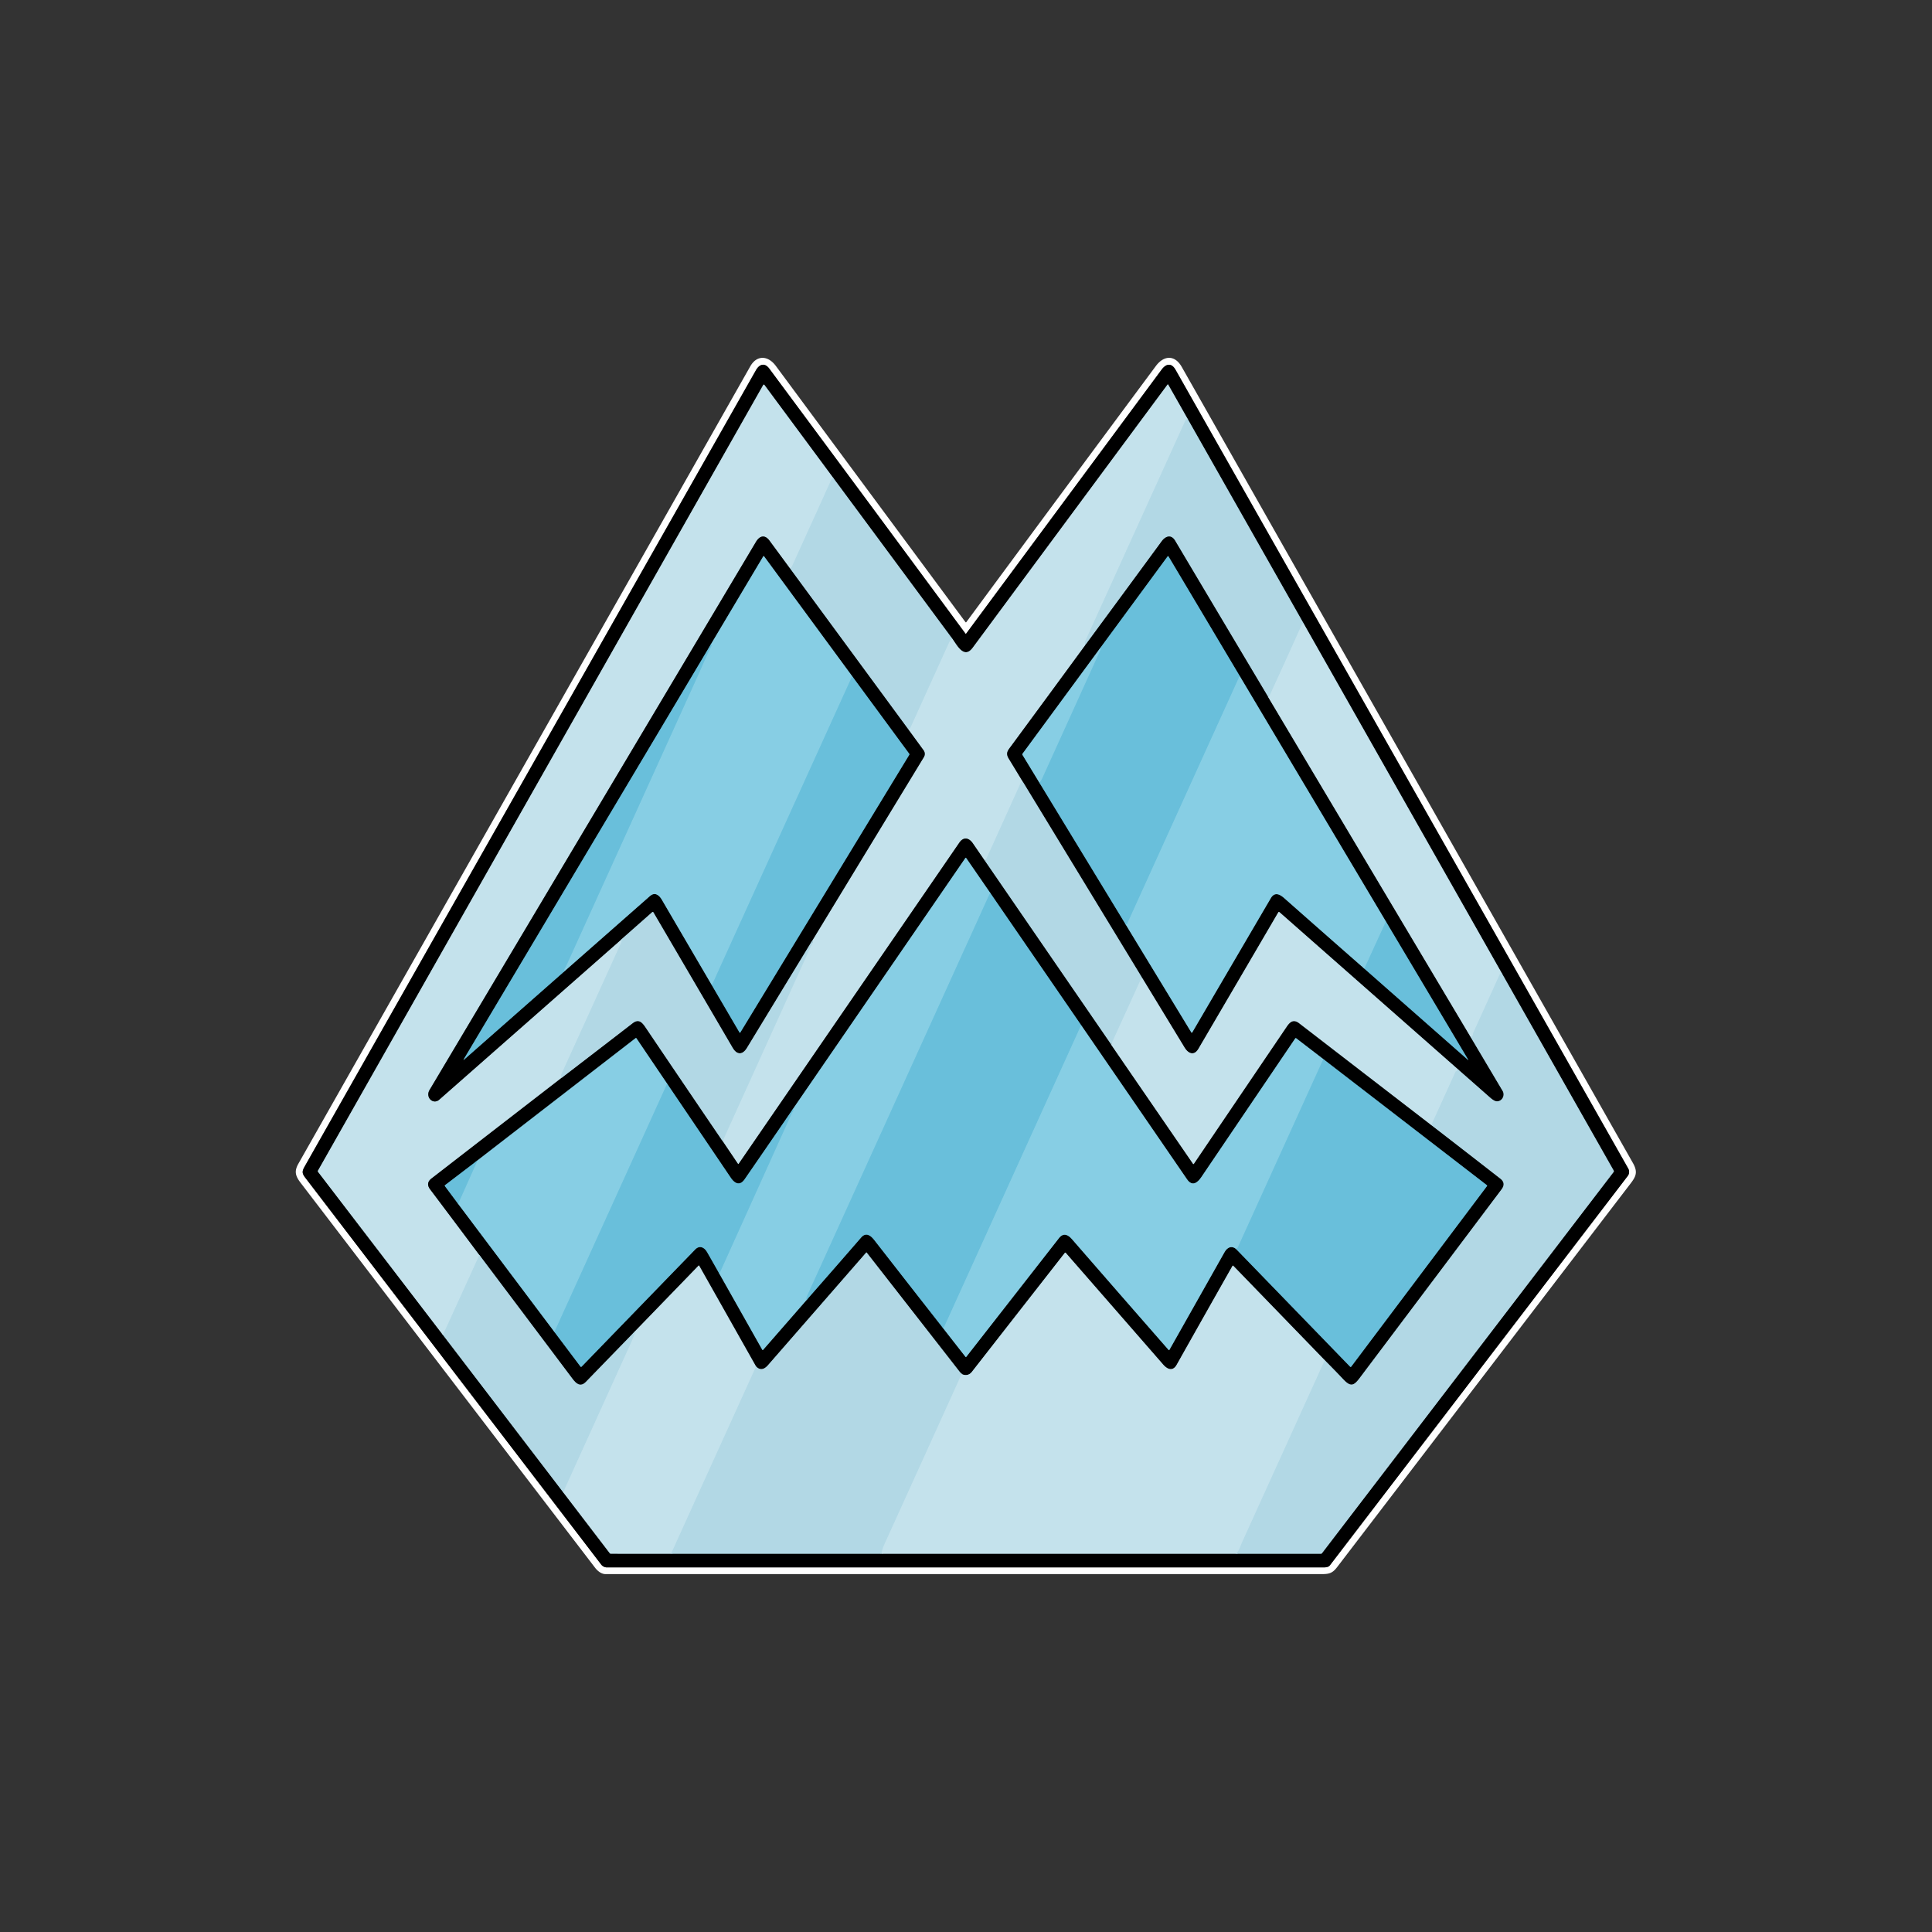 <svg xmlns="http://www.w3.org/2000/svg" version="1.1" viewBox="0 0 1448 1448"><rect x="0" y="0" width="1448" height="1448" fill="#333333" stroke="none"/><g fill="none" stroke-linecap="butt" stroke-width="2"><path stroke="gray" d="M 723.59 474.87 Q 650.23 375.52 576.59 276.30 C 573.14 271.65 569.17 272.86 566.52 277.54 Q 397.44 575.83 228.40 874.15 C 226.35 877.77 226.23 879.31 228.70 882.55 Q 339.90 1027.96 450.57 1172.59 A 5.53 5.52 71.2 0 0 454.95 1174.75 Q 723.53 1174.75 992.25 1174.73 Q 995.56 1174.73 996.72 1173.21 Q 1108.62 1026.98 1219.95 881.39 A 5.07 5.07 0.0 0 0 1220.34 875.81 Q 1050.91 576.82 881.05 277.14 C 878.04 271.84 874.02 272.42 870.59 277.05 Q 797.31 376.02 724.13 474.87 A 0.33 0.33 0.0 0 1 723.59 474.87" vector-effect="non-scaling-stroke"/><path stroke="#596c73" d="M 713.72 478.70 L 624.33 357.97" vector-effect="non-scaling-stroke"/><path stroke="#627176" d="M 624.33 357.97 L 572.89 288.48 A 0.51 0.50 -48.2 0 0 572.04 288.53 L 238.34 877.34 A 0.89 0.88 41.2 0 0 238.41 878.32 L 332.00 1000.54" vector-effect="non-scaling-stroke"/><path stroke="#596c73" d="M 332.00 1000.54 L 421.95 1118.24" vector-effect="non-scaling-stroke"/><path stroke="#627176" d="M 421.95 1118.24 L 456.98 1164.06 A 1.03 1.03 0.0 0 0 457.81 1164.48 L 502.87 1164.50" vector-effect="non-scaling-stroke"/><path stroke="#596c73" d="M 502.87 1164.50 L 660.70 1164.50" vector-effect="non-scaling-stroke"/><path stroke="#627176" d="M 660.70 1164.50 L 926.10 1164.50" vector-effect="non-scaling-stroke"/><path stroke="#596c73" d="M 926.10 1164.50 L 989.98 1164.50 Q 990.51 1164.50 990.82 1164.08 L 1209.36 878.39 A 0.96 0.95 49.7 0 0 1209.44 877.35 L 1125.33 728.98" vector-effect="non-scaling-stroke"/><path stroke="#627176" d="M 1125.33 728.98 L 977.00 467.22" vector-effect="non-scaling-stroke"/><path stroke="#596c73" d="M 977.00 467.22 L 889.84 313.47" vector-effect="non-scaling-stroke"/><path stroke="#627176" d="M 889.84 313.47 L 875.60 288.39 Q 875.31 287.88 874.97 288.35 Q 801.99 386.87 729.07 485.43 C 722.42 494.41 717.08 483.20 713.72 478.70" vector-effect="non-scaling-stroke"/><path stroke="#bbdde9" d="M 889.84 313.47 Q 889.70 314.22 889.02 314.58 A 1.31 1.25 90.0 0 0 888.43 315.20 L 813.20 480.95 Q 813.02 481.35 813.09 481.78 L 813.39 483.58" vector-effect="non-scaling-stroke"/><path stroke="#627176" d="M 813.39 483.58 Q 785.68 521.40 757.85 559.14 C 755.37 562.50 753.49 564.37 756.10 568.65 Q 761.38 577.30 766.62 585.97" vector-effect="non-scaling-stroke"/><path stroke="#bbdde9" d="M 766.62 585.97 L 765.50 586.51 Q 765.05 586.73 764.85 587.18 L 738.41 645.60" vector-effect="non-scaling-stroke"/><path stroke="#627176" d="M 738.41 645.60 Q 733.73 638.78 729.10 632.04 C 726.25 627.89 722.17 626.97 719.03 631.54 Q 636.66 751.42 553.69 872.20 Q 553.34 872.70 553.01 872.20 L 541.56 855.23" vector-effect="non-scaling-stroke"/><path stroke="#bbdde9" d="M 541.56 855.23 L 609.18 706.01 Q 609.40 705.51 608.86 705.47 L 608.47 705.44" vector-effect="non-scaling-stroke"/><path stroke="#627176" d="M 608.47 705.44 L 692.41 567.44 A 4.59 4.59 0.0 0 0 692.20 562.34 L 680.85 546.82" vector-effect="non-scaling-stroke"/><path stroke="#bbdde9" d="M 680.85 546.82 Q 681.97 546.13 682.33 545.32 Q 696.58 513.82 710.89 482.35 Q 712.28 479.30 713.72 478.70" vector-effect="non-scaling-stroke"/><path stroke="#bbdde9" d="M 977.00 467.22 C 976.48 467.51 975.81 467.92 975.56 468.49 Q 963.78 494.80 951.73 521.00 Q 951.51 521.47 951.04 521.66 Q 950.50 521.87 950.39 522.29" vector-effect="non-scaling-stroke"/><path stroke="#596c73" d="M 950.39 522.29 Q 915.52 463.81 880.73 405.28 C 877.79 400.32 873.53 401.79 870.63 405.76 Q 842.07 444.71 813.39 483.58" vector-effect="non-scaling-stroke"/><path stroke="#bbdde9" d="M 856.04 732.93 L 855.63 733.04 A 0.36 0.33 -83.4 0 0 855.41 733.23 L 832.77 782.90" vector-effect="non-scaling-stroke"/><path stroke="#596c73" d="M 832.77 782.90 L 738.41 645.60" vector-effect="non-scaling-stroke"/><path stroke="#596c73" d="M 680.85 546.82 L 592.24 426.31" vector-effect="non-scaling-stroke"/><path stroke="#627176" d="M 832.77 782.90 L 894.17 872.27 A 0.35 0.35 0.0 0 0 894.75 872.27 Q 929.53 820.86 964.45 769.34 C 967.06 765.49 969.68 763.79 973.79 766.96 Q 1022.95 804.87 1072.76 843.24" vector-effect="non-scaling-stroke"/><path stroke="#596c73" d="M 1072.76 843.24 Q 1098.33 862.97 1124.45 883.33 Q 1128.89 886.78 1125.41 891.41 Q 1072.23 962.17 1019.01 1032.89 C 1014.68 1038.65 1012.29 1039.61 1006.90 1033.92 Q 999.95 1026.58 992.82 1019.43" vector-effect="non-scaling-stroke"/><path stroke="#627176" d="M 992.82 1019.43 L 924.38 948.76 Q 923.99 948.35 923.70 948.85 Q 902.74 985.82 881.92 1022.86 C 879.05 1027.97 875.02 1026.45 871.74 1022.69 Q 835.19 980.78 798.73 938.97 A 0.42 0.41 -46.6 0 0 798.09 938.99 Q 763.17 983.67 728.42 1028.17 Q 725.78 1031.55 721.48 1030.15" vector-effect="non-scaling-stroke"/><path stroke="#596c73" d="M 721.48 1030.15 Q 720.09 1029.21 718.97 1027.77 Q 684.27 983.24 649.56 938.79 A 0.24 0.23 45.8 0 0 649.20 938.78 Q 612.40 981.01 575.65 1023.13 C 572.86 1026.32 569.81 1027.42 566.60 1024.11" vector-effect="non-scaling-stroke"/><path stroke="#627176" d="M 566.60 1024.11 L 524.01 948.63 A 0.29 0.28 -37.5 0 0 523.56 948.58 L 476.11 997.59" vector-effect="non-scaling-stroke"/><path stroke="#596c73" d="M 476.11 997.59 Q 457.40 1016.77 439.16 1035.66 C 435.14 1039.82 431.96 1037.23 429.14 1033.47 Q 394.35 987.07 359.32 940.63" vector-effect="non-scaling-stroke"/><path stroke="#596c73" d="M 420.87 807.87 Q 447.54 787.41 474.12 766.90 C 478.51 763.52 481.06 765.91 483.69 769.80 Q 512.38 812.33 541.56 855.23" vector-effect="non-scaling-stroke"/><path stroke="#627176" d="M 950.39 522.29 L 1102.25 777.27" vector-effect="non-scaling-stroke"/><path stroke="#596c73" d="M 1102.25 777.27 Q 1114.20 797.43 1126.18 817.57 C 1128.49 821.46 1125.06 826.37 1120.91 825.27 Q 1119.30 824.84 1116.62 822.48 Q 1104.58 811.86 1092.51 801.27" vector-effect="non-scaling-stroke"/><path stroke="#627176" d="M 1092.51 801.27 L 958.87 683.62 A 0.50 0.50 0.0 0 0 958.10 683.74 Q 928.15 734.98 898.27 785.97 C 894.99 791.56 890.63 789.79 887.74 785.02 Q 871.91 758.97 856.04 732.93" vector-effect="non-scaling-stroke"/><path stroke="#596c73" d="M 856.04 732.93 L 766.62 585.97" vector-effect="non-scaling-stroke"/><path stroke="#596c73" d="M 608.47 705.44 Q 584.12 745.44 559.78 785.46 C 556.60 790.68 552.34 790.83 549.13 785.36 Q 519.43 734.57 489.68 683.75 A 0.53 0.53 0.0 0 0 488.87 683.62 L 465.52 704.22" vector-effect="non-scaling-stroke"/><path stroke="#bbdde9" d="M 1125.33 728.98 Q 1125.28 729.55 1125.04 729.79 Q 1124.81 730.02 1124.48 730.02 Q 1124.18 730.02 1124.06 730.30 L 1104.21 774.05 A 1.95 1.93 -33.4 0 0 1104.03 774.91 Q 1104.07 776.63 1102.25 777.27" vector-effect="non-scaling-stroke"/><path stroke="#bbdde9" d="M 1092.51 801.27 Q 1092.29 802.55 1091.45 802.84 Q 1091.05 802.98 1090.87 803.37 L 1072.76 843.24" vector-effect="non-scaling-stroke"/><path stroke="#bbdde9" d="M 624.33 357.97 Q 624.18 358.62 623.70 358.88 Q 623.27 359.11 623.07 359.55 Q 608.35 392.08 593.56 424.58 C 593.25 425.25 592.67 425.67 592.24 426.31" vector-effect="non-scaling-stroke"/><path stroke="#627176" d="M 592.24 426.31 Q 584.48 415.74 576.71 405.20 C 573.31 400.59 569.42 401.38 566.59 406.12 Q 444.26 611.49 321.97 816.89 C 318.61 822.55 324.71 828.13 329.19 824.19 Q 397.36 764.23 465.52 704.22" vector-effect="non-scaling-stroke"/><path stroke="#bbdde9" d="M 465.52 704.22 Q 466.09 705.35 465.55 706.56 Q 443.21 755.90 420.74 805.18 Q 420.54 805.62 420.61 806.08 L 420.87 807.87" vector-effect="non-scaling-stroke"/><path stroke="#627176" d="M 420.87 807.87 Q 372.15 845.53 323.44 883.22 Q 318.88 886.75 322.38 891.39 Q 340.95 916.05 359.32 940.63" vector-effect="non-scaling-stroke"/><path stroke="#bbdde9" d="M 359.32 940.63 L 332.00 1000.54" vector-effect="non-scaling-stroke"/><path stroke="#bbdde9" d="M 476.11 997.59 Q 475.46 1000.86 473.48 1005.24 Q 448.38 1060.61 423.25 1115.97 Q 423.04 1116.42 423.02 1116.92 Q 423.00 1117.89 421.95 1118.24" vector-effect="non-scaling-stroke"/><path stroke="#bbdde9" d="M 926.10 1164.50 Q 927.94 1163.18 929.11 1160.19 Q 930.42 1156.86 930.46 1156.76 Q 961.60 1088.18 992.82 1019.43" vector-effect="non-scaling-stroke"/><path stroke="#bbdde9" d="M 721.48 1030.15 C 720.91 1030.47 720.30 1030.81 720.02 1031.45 Q 691.64 1094.09 663.20 1156.69 Q 661.00 1161.54 660.70 1164.50" vector-effect="non-scaling-stroke"/><path stroke="#bbdde9" d="M 502.87 1164.50 L 566.60 1024.11" vector-effect="non-scaling-stroke"/><path stroke="#35606e" d="M 532.91 482.72 L 347.72 793.66 Q 346.97 794.92 348.07 793.95 L 423.24 727.78" vector-effect="non-scaling-stroke"/><path stroke="#446772" d="M 423.24 727.78 Q 455.15 699.67 487.09 671.60 C 490.72 668.41 493.90 670.67 495.99 674.24 Q 514.49 705.88 533.01 737.52" vector-effect="non-scaling-stroke"/><path stroke="#35606e" d="M 533.01 737.52 L 554.25 773.83 A 0.35 0.35 0.0 0 0 554.85 773.83 L 681.47 565.74 Q 681.73 565.32 681.44 564.92 L 638.70 506.82" vector-effect="non-scaling-stroke"/><path stroke="#446772" d="M 638.70 506.82 L 572.69 417.01 Q 572.33 416.52 572.02 417.04 L 532.91 482.72" vector-effect="non-scaling-stroke"/><path stroke="#78c7e0" d="M 638.70 506.82 Q 586.36 622.04 534.20 736.99 Q 534.02 737.40 533.75 737.48 Q 533.46 737.56 533.01 737.52" vector-effect="non-scaling-stroke"/><path stroke="#78c7e0" d="M 423.24 727.78 Q 423.01 727.59 422.89 727.32 Q 422.66 726.85 422.93 726.41 Q 423.95 724.76 424.75 723.00 Q 474.09 614.30 523.40 505.59 C 525.64 500.66 529.51 491.34 533.05 484.40 C 533.40 483.73 533.23 483.33 532.91 482.72" vector-effect="non-scaling-stroke"/><path stroke="#446772" d="M 824.62 485.68 L 766.33 564.96 Q 766.06 565.33 766.30 565.71 L 778.88 586.39" vector-effect="non-scaling-stroke"/><path stroke="#35606e" d="M 778.88 586.39 L 843.92 693.27" vector-effect="non-scaling-stroke"/><path stroke="#446772" d="M 843.92 693.27 L 892.92 773.84 A 0.36 0.36 0.0 0 0 893.53 773.83 Q 922.93 723.55 952.43 673.18 C 955.26 668.36 959.06 670.08 962.49 673.12 Q 992.33 699.48 1022.55 725.98" vector-effect="non-scaling-stroke"/><path stroke="#35606e" d="M 1022.55 725.98 L 1100.33 794.46 A 0.08 0.08 0.0 0 0 1100.46 794.36 L 1038.73 690.69" vector-effect="non-scaling-stroke"/><path stroke="#446772" d="M 1038.73 690.69 L 929.49 507.23" vector-effect="non-scaling-stroke"/><path stroke="#35606e" d="M 929.49 507.23 L 875.88 417.21 Q 875.48 416.52 875.00 417.16 L 824.62 485.68" vector-effect="non-scaling-stroke"/><path stroke="#78c7e0" d="M 929.49 507.23 Q 929.34 507.23 929.21 507.24 Q 928.84 507.27 928.68 507.61 L 844.89 692.20 Q 844.71 692.60 844.29 692.74 Q 843.92 692.86 843.92 693.27" vector-effect="non-scaling-stroke"/><path stroke="#78c7e0" d="M 778.88 586.39 Q 779.93 585.86 780.99 583.53 Q 802.88 535.22 824.80 486.91 Q 824.99 486.51 824.81 486.10 L 824.62 485.68" vector-effect="non-scaling-stroke"/><path stroke="#78c7e0" d="M 1038.73 690.69 L 1022.55 725.98" vector-effect="non-scaling-stroke"/><path stroke="#35606e" d="M 594.42 830.98 Q 576.29 857.45 558.07 883.87 C 554.53 888.99 550.66 887.07 547.69 882.67 Q 523.66 847.13 500.02 812.23" vector-effect="non-scaling-stroke"/><path stroke="#446772" d="M 500.02 812.23 L 476.96 778.14 A 0.39 0.39 0.0 0 0 476.40 778.05 L 357.87 869.70" vector-effect="non-scaling-stroke"/><path stroke="#35606e" d="M 357.87 869.70 L 333.59 888.22 Q 333.14 888.56 333.48 889.02 L 343.35 902.25" vector-effect="non-scaling-stroke"/><path stroke="#446772" d="M 343.35 902.25 L 415.20 997.83" vector-effect="non-scaling-stroke"/><path stroke="#35606e" d="M 415.20 997.83 L 435.06 1024.23 A 0.55 0.55 0.0 0 0 435.90 1024.28 Q 478.84 979.97 521.00 936.50 C 524.34 933.06 527.89 934.83 530.01 938.53 Q 534.57 946.50 539.14 954.60" vector-effect="non-scaling-stroke"/><path stroke="#446772" d="M 539.14 954.60 L 571.28 1011.55 Q 571.58 1012.08 571.99 1011.62 L 604.57 974.28" vector-effect="non-scaling-stroke"/><path stroke="#35606e" d="M 604.57 974.28 Q 625.10 950.93 645.45 927.45 C 648.89 923.48 652.40 925.73 655.07 929.16 Q 680.80 962.25 707.09 995.76" vector-effect="non-scaling-stroke"/><path stroke="#446772" d="M 707.09 995.76 L 723.58 1016.86 Q 723.92 1017.30 724.26 1016.86 Q 758.99 972.41 793.69 927.94 C 796.90 923.82 800.36 925.21 803.37 928.68 Q 839.51 970.25 875.82 1011.73 Q 876.19 1012.15 876.46 1011.67 Q 897.24 974.93 917.79 938.44 C 919.74 934.98 922.92 933.31 926.29 935.99" vector-effect="non-scaling-stroke"/><path stroke="#35606e" d="M 926.29 935.99 L 1011.85 1024.28 Q 1012.33 1024.77 1012.74 1024.23 L 1114.45 888.97 A 0.51 0.51 0.0 0 0 1114.36 888.26 L 991.82 793.80" vector-effect="non-scaling-stroke"/><path stroke="#446772" d="M 991.82 793.80 L 971.49 778.19 Q 971.05 777.85 970.73 778.32 Q 935.54 830.22 900.41 882.19 C 897.49 886.51 893.54 889.53 889.64 883.84 Q 850.30 826.46 810.85 769.14" vector-effect="non-scaling-stroke"/><path stroke="#35606e" d="M 810.85 769.14 L 742.50 669.72" vector-effect="non-scaling-stroke"/><path stroke="#446772" d="M 742.50 669.72 L 724.16 643.13 Q 723.83 642.64 723.50 643.13 L 594.42 830.98" vector-effect="non-scaling-stroke"/><path stroke="#78c7e0" d="M 742.50 669.72 Q 741.79 669.83 741.49 670.49 Q 673.16 821.07 604.78 971.62 C 604.37 972.53 604.46 973.34 604.57 974.28" vector-effect="non-scaling-stroke"/><path stroke="#78c7e0" d="M 539.14 954.60 L 593.60 833.91 A 1.27 1.16 84.5 0 1 593.94 833.46 Q 594.87 832.70 594.42 830.98" vector-effect="non-scaling-stroke"/><path stroke="#78c7e0" d="M 810.85 769.14 L 810.22 769.39 Q 809.76 769.57 809.56 770.02 L 707.09 995.76" vector-effect="non-scaling-stroke"/><path stroke="#78c7e0" d="M 500.02 812.23 Q 458.21 904.38 416.24 996.78 Q 415.88 997.55 415.20 997.83" vector-effect="non-scaling-stroke"/><path stroke="#78c7e0" d="M 343.35 902.25 L 357.87 869.70" vector-effect="non-scaling-stroke"/><path stroke="#78c7e0" d="M 991.82 793.80 Q 959.81 864.37 927.76 934.88 C 927.48 935.50 926.88 935.84 926.29 935.99" vector-effect="non-scaling-stroke"/></g><path fill="#fff" d="M 724.22 466.28 Q 795.08 370.29 866.28 274.34 C 872.26 266.28 880.48 265.79 885.71 275.01 Q 1054.79 573.33 1223.85 871.67 C 1228.42 879.72 1225.25 882.89 1219.89 889.89 Q 1111.06 1032.18 1002.21 1174.46 C 999.07 1178.56 996.78 1179.75 991.30 1179.75 Q 722.53 1179.75 453.75 1179.75 C 450.80 1179.75 447.93 1177.52 445.99 1174.99 Q 335.63 1030.76 225.30 886.49 C 221.34 881.31 220.44 877.82 223.64 872.16 Q 392.98 573.35 562.32 274.56 C 567.20 265.95 575.62 266.33 581.49 274.27 Q 652.45 370.15 723.62 466.28 A 0.38 0.37 -53.1 0 0 724.22 466.28 Z M 723.59 474.87 Q 650.23 375.52 576.59 276.30 C 573.14 271.65 569.17 272.86 566.52 277.54 Q 397.44 575.83 228.40 874.15 C 226.35 877.77 226.23 879.31 228.70 882.55 Q 339.90 1027.96 450.57 1172.59 A 5.53 5.52 71.2 0 0 454.95 1174.75 Q 723.53 1174.75 992.25 1174.73 Q 995.56 1174.73 996.72 1173.21 Q 1108.62 1026.98 1219.95 881.39 A 5.07 5.07 0.0 0 0 1220.34 875.81 Q 1050.91 576.82 881.05 277.14 C 878.04 271.84 874.02 272.42 870.59 277.05 Q 797.31 376.02 724.13 474.87 A 0.33 0.33 0.0 0 1 723.59 474.87 Z"/><path fill="#000" d="M 723.59 474.87 A 0.33 0.33 0.0 0 0 724.13 474.87 Q 797.31 376.02 870.59 277.05 C 874.02 272.42 878.04 271.84 881.05 277.14 Q 1050.91 576.82 1220.34 875.81 A 5.07 5.07 0.0 0 1 1219.95 881.39 Q 1108.62 1026.98 996.72 1173.21 Q 995.56 1174.73 992.25 1174.73 Q 723.53 1174.75 454.95 1174.75 A 5.53 5.52 71.2 0 1 450.57 1172.59 Q 339.90 1027.96 228.70 882.55 C 226.23 879.31 226.35 877.77 228.40 874.15 Q 397.44 575.83 566.52 277.54 C 569.17 272.86 573.14 271.65 576.59 276.30 Q 650.23 375.52 723.59 474.87 Z M 713.72 478.70 L 624.33 357.97 L 572.89 288.48 A 0.51 0.50 -48.2 0 0 572.04 288.53 L 238.34 877.34 A 0.89 0.88 41.2 0 0 238.41 878.32 L 332.00 1000.54 L 421.95 1118.24 L 456.98 1164.06 A 1.03 1.03 0.0 0 0 457.81 1164.48 L 502.87 1164.50 L 660.70 1164.50 L 926.10 1164.50 L 989.98 1164.50 Q 990.51 1164.50 990.82 1164.08 L 1209.36 878.39 A 0.96 0.95 49.7 0 0 1209.44 877.35 L 1125.33 728.98 L 977.00 467.22 L 889.84 313.47 L 875.60 288.39 Q 875.31 287.88 874.97 288.35 Q 801.99 386.87 729.07 485.43 C 722.42 494.41 717.08 483.20 713.72 478.70 Z"/><path fill="#c4e2ec" d="M 889.84 313.47 Q 889.70 314.22 889.02 314.58 A 1.31 1.25 90.0 0 0 888.43 315.20 L 813.20 480.95 Q 813.02 481.35 813.09 481.78 L 813.39 483.58 Q 785.68 521.40 757.85 559.14 C 755.37 562.50 753.49 564.37 756.10 568.65 Q 761.38 577.30 766.62 585.97 L 765.50 586.51 Q 765.05 586.73 764.85 587.18 L 738.41 645.60 Q 733.73 638.78 729.10 632.04 C 726.25 627.89 722.17 626.97 719.03 631.54 Q 636.66 751.42 553.69 872.20 Q 553.34 872.70 553.01 872.20 L 541.56 855.23 L 609.18 706.01 Q 609.40 705.51 608.86 705.47 L 608.47 705.44 L 692.41 567.44 A 4.59 4.59 0.0 0 0 692.20 562.34 L 680.85 546.82 Q 681.97 546.13 682.33 545.32 Q 696.58 513.82 710.89 482.35 Q 712.28 479.30 713.72 478.70 C 717.08 483.20 722.42 494.41 729.07 485.43 Q 801.99 386.87 874.97 288.35 Q 875.31 287.88 875.60 288.39 L 889.84 313.47 Z"/><path fill="#c4e2ec" d="M 624.33 357.97 Q 624.18 358.62 623.70 358.88 Q 623.27 359.11 623.07 359.55 Q 608.35 392.08 593.56 424.58 C 593.25 425.25 592.67 425.67 592.24 426.31 Q 584.48 415.74 576.71 405.20 C 573.31 400.59 569.42 401.38 566.59 406.12 Q 444.26 611.49 321.97 816.89 C 318.61 822.55 324.71 828.13 329.19 824.19 Q 397.36 764.23 465.52 704.22 Q 466.09 705.35 465.55 706.56 Q 443.21 755.90 420.74 805.18 Q 420.54 805.62 420.61 806.08 L 420.87 807.87 Q 372.15 845.53 323.44 883.22 Q 318.88 886.75 322.38 891.39 Q 340.95 916.05 359.32 940.63 L 332.00 1000.54 L 238.41 878.32 A 0.89 0.88 41.2 0 1 238.34 877.34 L 572.04 288.53 A 0.51 0.50 -48.2 0 1 572.89 288.48 L 624.33 357.97 Z"/><path fill="#b2d8e5" d="M 889.84 313.47 L 977.00 467.22 C 976.48 467.51 975.81 467.92 975.56 468.49 Q 963.78 494.80 951.73 521.00 Q 951.51 521.47 951.04 521.66 Q 950.50 521.87 950.39 522.29 Q 915.52 463.81 880.73 405.28 C 877.79 400.32 873.53 401.79 870.63 405.76 Q 842.07 444.71 813.39 483.58 L 813.09 481.78 Q 813.02 481.35 813.20 480.95 L 888.43 315.20 A 1.31 1.25 90.0 0 1 889.02 314.58 Q 889.70 314.22 889.84 313.47 Z"/><path fill="#b2d8e5" d="M 624.33 357.97 L 713.72 478.70 Q 712.28 479.30 710.89 482.35 Q 696.58 513.82 682.33 545.32 Q 681.97 546.13 680.85 546.82 L 592.24 426.31 C 592.67 425.67 593.25 425.25 593.56 424.58 Q 608.35 392.08 623.07 359.55 Q 623.27 359.11 623.70 358.88 Q 624.18 358.62 624.33 357.97 Z"/><path fill="#000" d="M 592.24 426.31 L 680.85 546.82 L 692.20 562.34 A 4.59 4.59 0.0 0 1 692.41 567.44 L 608.47 705.44 Q 584.12 745.44 559.78 785.46 C 556.60 790.68 552.34 790.83 549.13 785.36 Q 519.43 734.57 489.68 683.75 A 0.53 0.53 0.0 0 0 488.87 683.62 L 465.52 704.22 Q 397.36 764.23 329.19 824.19 C 324.71 828.13 318.61 822.55 321.97 816.89 Q 444.26 611.49 566.59 406.12 C 569.42 401.38 573.31 400.59 576.71 405.20 Q 584.48 415.74 592.24 426.31 Z M 532.91 482.72 L 347.72 793.66 Q 346.97 794.92 348.07 793.95 L 423.24 727.78 Q 455.15 699.67 487.09 671.60 C 490.72 668.41 493.90 670.67 495.99 674.24 Q 514.49 705.88 533.01 737.52 L 554.25 773.83 A 0.35 0.35 0.0 0 0 554.85 773.83 L 681.47 565.74 Q 681.73 565.32 681.44 564.92 L 638.70 506.82 L 572.69 417.01 Q 572.33 416.52 572.02 417.04 L 532.91 482.72 Z"/><path fill="#000" d="M 950.39 522.29 L 1102.25 777.27 Q 1114.20 797.43 1126.18 817.57 C 1128.49 821.46 1125.06 826.37 1120.91 825.27 Q 1119.30 824.84 1116.62 822.48 Q 1104.58 811.86 1092.51 801.27 L 958.87 683.62 A 0.50 0.50 0.0 0 0 958.10 683.74 Q 928.15 734.98 898.27 785.97 C 894.99 791.56 890.63 789.79 887.74 785.02 Q 871.91 758.97 856.04 732.93 L 766.62 585.97 Q 761.38 577.30 756.10 568.65 C 753.49 564.37 755.37 562.50 757.85 559.14 Q 785.68 521.40 813.39 483.58 Q 842.07 444.71 870.63 405.76 C 873.53 401.79 877.79 400.32 880.73 405.28 Q 915.52 463.81 950.39 522.29 Z M 824.62 485.68 L 766.33 564.96 Q 766.06 565.33 766.30 565.71 L 778.88 586.39 L 843.92 693.27 L 892.92 773.84 A 0.36 0.36 0.0 0 0 893.53 773.83 Q 922.93 723.55 952.43 673.18 C 955.26 668.36 959.06 670.08 962.49 673.12 Q 992.33 699.48 1022.55 725.98 L 1100.33 794.46 A 0.08 0.08 0.0 0 0 1100.46 794.36 L 1038.73 690.69 L 929.49 507.23 L 875.88 417.21 Q 875.48 416.52 875.00 417.16 L 824.62 485.68 Z"/><path fill="#87cee4" d="M 638.70 506.82 Q 586.36 622.04 534.20 736.99 Q 534.02 737.40 533.75 737.48 Q 533.46 737.56 533.01 737.52 Q 514.49 705.88 495.99 674.24 C 493.90 670.67 490.72 668.41 487.09 671.60 Q 455.15 699.67 423.24 727.78 Q 423.01 727.59 422.89 727.32 Q 422.66 726.85 422.93 726.41 Q 423.95 724.76 424.75 723.00 Q 474.09 614.30 523.40 505.59 C 525.64 500.66 529.51 491.34 533.05 484.40 C 533.40 483.73 533.23 483.33 532.91 482.72 L 572.02 417.04 Q 572.33 416.52 572.69 417.01 L 638.70 506.82 Z"/><path fill="#69bfdb" d="M 929.49 507.23 Q 929.34 507.23 929.21 507.24 Q 928.84 507.27 928.68 507.61 L 844.89 692.20 Q 844.71 692.60 844.29 692.74 Q 843.92 692.86 843.92 693.27 L 778.88 586.39 Q 779.93 585.86 780.99 583.53 Q 802.88 535.22 824.80 486.91 Q 824.99 486.51 824.81 486.10 L 824.62 485.68 L 875.00 417.16 Q 875.48 416.52 875.88 417.21 L 929.49 507.23 Z"/><path fill="#c4e2ec" d="M 977.00 467.22 L 1125.33 728.98 Q 1125.28 729.55 1125.04 729.79 Q 1124.81 730.02 1124.48 730.02 Q 1124.18 730.02 1124.06 730.30 L 1104.21 774.05 A 1.95 1.93 -33.4 0 0 1104.03 774.91 Q 1104.07 776.63 1102.25 777.27 L 950.39 522.29 Q 950.50 521.87 951.04 521.66 Q 951.51 521.47 951.73 521.00 Q 963.78 494.80 975.56 468.49 C 975.81 467.92 976.48 467.51 977.00 467.22 Z"/><path fill="#69bfdb" d="M 532.91 482.72 C 533.23 483.33 533.40 483.73 533.05 484.40 C 529.51 491.34 525.64 500.66 523.40 505.59 Q 474.09 614.30 424.75 723.00 Q 423.95 724.76 422.93 726.41 Q 422.66 726.85 422.89 727.32 Q 423.01 727.59 423.24 727.78 L 348.07 793.95 Q 346.97 794.92 347.72 793.66 L 532.91 482.72 Z"/><path fill="#87cee4" d="M 824.62 485.68 L 824.81 486.10 Q 824.99 486.51 824.80 486.91 Q 802.88 535.22 780.99 583.53 Q 779.93 585.86 778.88 586.39 L 766.30 565.71 Q 766.06 565.33 766.33 564.96 L 824.62 485.68 Z"/><path fill="#69bfdb" d="M 638.70 506.82 L 681.44 564.92 Q 681.73 565.32 681.47 565.74 L 554.85 773.83 A 0.35 0.35 0.0 0 1 554.25 773.83 L 533.01 737.52 Q 533.46 737.56 533.75 737.48 Q 534.02 737.40 534.20 736.99 Q 586.36 622.04 638.70 506.82 Z"/><path fill="#87cee4" d="M 929.49 507.23 L 1038.73 690.69 L 1022.55 725.98 Q 992.33 699.48 962.49 673.12 C 959.06 670.08 955.26 668.36 952.43 673.18 Q 922.93 723.55 893.53 773.83 A 0.36 0.36 0.0 0 1 892.92 773.84 L 843.92 693.27 Q 843.92 692.86 844.29 692.74 Q 844.71 692.60 844.89 692.20 L 928.68 507.61 Q 928.84 507.27 929.21 507.24 Q 929.34 507.23 929.49 507.23 Z"/><path fill="#b2d8e5" d="M 766.62 585.97 L 856.04 732.93 L 855.63 733.04 A 0.36 0.33 -83.4 0 0 855.41 733.23 L 832.77 782.90 L 738.41 645.60 L 764.85 587.18 Q 765.05 586.73 765.50 586.51 L 766.62 585.97 Z"/><path fill="#000" d="M 738.41 645.60 L 832.77 782.90 L 894.17 872.27 A 0.35 0.35 0.0 0 0 894.75 872.27 Q 929.53 820.86 964.45 769.34 C 967.06 765.49 969.68 763.79 973.79 766.96 Q 1022.95 804.87 1072.76 843.24 Q 1098.33 862.97 1124.45 883.33 Q 1128.89 886.78 1125.41 891.41 Q 1072.23 962.17 1019.01 1032.89 C 1014.68 1038.65 1012.29 1039.61 1006.90 1033.92 Q 999.95 1026.58 992.82 1019.43 L 924.38 948.76 Q 923.99 948.35 923.70 948.85 Q 902.74 985.82 881.92 1022.86 C 879.05 1027.97 875.02 1026.45 871.74 1022.69 Q 835.19 980.78 798.73 938.97 A 0.42 0.41 -46.6 0 0 798.09 938.99 Q 763.17 983.67 728.42 1028.17 Q 725.78 1031.55 721.48 1030.15 Q 720.09 1029.21 718.97 1027.77 Q 684.27 983.24 649.56 938.79 A 0.24 0.23 45.8 0 0 649.20 938.78 Q 612.40 981.01 575.65 1023.13 C 572.86 1026.32 569.81 1027.42 566.60 1024.11 L 524.01 948.63 A 0.29 0.28 -37.5 0 0 523.56 948.58 L 476.11 997.59 Q 457.40 1016.77 439.16 1035.66 C 435.14 1039.82 431.96 1037.23 429.14 1033.47 Q 394.35 987.07 359.32 940.63 Q 340.95 916.05 322.38 891.39 Q 318.88 886.75 323.44 883.22 Q 372.15 845.53 420.87 807.87 Q 447.54 787.41 474.12 766.90 C 478.51 763.52 481.06 765.91 483.69 769.80 Q 512.38 812.33 541.56 855.23 L 553.01 872.20 Q 553.34 872.70 553.69 872.20 Q 636.66 751.42 719.03 631.54 C 722.17 626.97 726.25 627.89 729.10 632.04 Q 733.73 638.78 738.41 645.60 Z M 594.42 830.98 Q 576.29 857.45 558.07 883.87 C 554.53 888.99 550.66 887.07 547.69 882.67 Q 523.66 847.13 500.02 812.23 L 476.96 778.14 A 0.39 0.39 0.0 0 0 476.40 778.05 L 357.87 869.70 L 333.59 888.22 Q 333.14 888.56 333.48 889.02 L 343.35 902.25 L 415.20 997.83 L 435.06 1024.23 A 0.55 0.55 0.0 0 0 435.90 1024.28 Q 478.84 979.97 521.00 936.50 C 524.34 933.06 527.89 934.83 530.01 938.53 Q 534.57 946.50 539.14 954.60 L 571.28 1011.55 Q 571.58 1012.08 571.99 1011.62 L 604.57 974.28 Q 625.10 950.93 645.45 927.45 C 648.89 923.48 652.40 925.73 655.07 929.16 Q 680.80 962.25 707.09 995.76 L 723.58 1016.86 Q 723.92 1017.30 724.26 1016.86 Q 758.99 972.41 793.69 927.94 C 796.90 923.82 800.36 925.21 803.37 928.68 Q 839.51 970.25 875.82 1011.73 Q 876.19 1012.15 876.46 1011.67 Q 897.24 974.93 917.79 938.44 C 919.74 934.98 922.92 933.31 926.29 935.99 L 1011.85 1024.28 Q 1012.33 1024.77 1012.74 1024.23 L 1114.45 888.97 A 0.51 0.51 0.0 0 0 1114.36 888.26 L 991.82 793.80 L 971.49 778.19 Q 971.05 777.85 970.73 778.32 Q 935.54 830.22 900.41 882.19 C 897.49 886.51 893.54 889.53 889.64 883.84 Q 850.30 826.46 810.85 769.14 L 742.50 669.72 L 724.16 643.13 Q 723.83 642.64 723.50 643.13 L 594.42 830.98 Z"/><path fill="#87cee4" d="M 742.50 669.72 Q 741.79 669.83 741.49 670.49 Q 673.16 821.07 604.78 971.62 C 604.37 972.53 604.46 973.34 604.57 974.28 L 571.99 1011.62 Q 571.58 1012.08 571.28 1011.55 L 539.14 954.60 L 593.60 833.91 A 1.27 1.16 84.5 0 1 593.94 833.46 Q 594.87 832.70 594.42 830.98 L 723.50 643.13 Q 723.83 642.64 724.16 643.13 L 742.50 669.72 Z"/><path fill="#69bfdb" d="M 742.50 669.72 L 810.85 769.14 L 810.22 769.39 Q 809.76 769.57 809.56 770.02 L 707.09 995.76 Q 680.80 962.25 655.07 929.16 C 652.40 925.73 648.89 923.48 645.45 927.45 Q 625.10 950.93 604.57 974.28 C 604.46 973.34 604.37 972.53 604.78 971.62 Q 673.16 821.07 741.49 670.49 Q 741.79 669.83 742.50 669.72 Z"/><path fill="#b2d8e5" d="M 608.47 705.44 L 608.86 705.47 Q 609.40 705.51 609.18 706.01 L 541.56 855.23 Q 512.38 812.33 483.69 769.80 C 481.06 765.91 478.51 763.52 474.12 766.90 Q 447.54 787.41 420.87 807.87 L 420.61 806.08 Q 420.54 805.62 420.74 805.18 Q 443.21 755.90 465.55 706.56 Q 466.09 705.35 465.52 704.22 L 488.87 683.62 A 0.53 0.53 0.0 0 1 489.68 683.75 Q 519.43 734.57 549.13 785.36 C 552.34 790.83 556.60 790.68 559.78 785.46 Q 584.12 745.44 608.47 705.44 Z"/><path fill="#c4e2ec" d="M 1092.51 801.27 Q 1092.29 802.55 1091.45 802.84 Q 1091.05 802.98 1090.87 803.37 L 1072.76 843.24 Q 1022.95 804.87 973.79 766.96 C 969.68 763.79 967.06 765.49 964.45 769.34 Q 929.53 820.86 894.75 872.27 A 0.35 0.35 0.0 0 1 894.17 872.27 L 832.77 782.90 L 855.41 733.23 A 0.36 0.33 -83.4 0 1 855.63 733.04 L 856.04 732.93 Q 871.91 758.97 887.74 785.02 C 890.63 789.79 894.99 791.56 898.27 785.97 Q 928.15 734.98 958.10 683.74 A 0.50 0.50 0.0 0 1 958.87 683.62 L 1092.51 801.27 Z"/><path fill="#69bfdb" d="M 1038.73 690.69 L 1100.46 794.36 A 0.08 0.08 0.0 0 1 1100.33 794.46 L 1022.55 725.98 L 1038.73 690.69 Z"/><path fill="#b2d8e5" d="M 1125.33 728.98 L 1209.44 877.35 A 0.96 0.95 49.7 0 1 1209.36 878.39 L 990.82 1164.08 Q 990.51 1164.50 989.98 1164.50 L 926.10 1164.50 Q 927.94 1163.18 929.11 1160.19 Q 930.42 1156.86 930.46 1156.76 Q 961.60 1088.18 992.82 1019.43 Q 999.95 1026.58 1006.90 1033.92 C 1012.29 1039.61 1014.68 1038.65 1019.01 1032.89 Q 1072.23 962.17 1125.41 891.41 Q 1128.89 886.78 1124.45 883.33 Q 1098.33 862.97 1072.76 843.24 L 1090.87 803.37 Q 1091.05 802.98 1091.45 802.84 Q 1092.29 802.55 1092.51 801.27 Q 1104.58 811.86 1116.62 822.48 Q 1119.30 824.84 1120.91 825.27 C 1125.06 826.37 1128.49 821.46 1126.18 817.57 Q 1114.20 797.43 1102.25 777.27 Q 1104.07 776.63 1104.03 774.91 A 1.95 1.93 -33.4 0 1 1104.21 774.05 L 1124.06 730.30 Q 1124.18 730.02 1124.48 730.02 Q 1124.81 730.02 1125.04 729.79 Q 1125.28 729.55 1125.33 728.98 Z"/><path fill="#87cee4" d="M 810.85 769.14 Q 850.30 826.46 889.64 883.84 C 893.54 889.53 897.49 886.51 900.41 882.19 Q 935.54 830.22 970.73 778.32 Q 971.05 777.85 971.49 778.19 L 991.82 793.80 Q 959.81 864.37 927.76 934.88 C 927.48 935.50 926.88 935.84 926.29 935.99 C 922.92 933.31 919.74 934.98 917.79 938.44 Q 897.24 974.93 876.46 1011.67 Q 876.19 1012.15 875.82 1011.73 Q 839.51 970.25 803.37 928.68 C 800.36 925.21 796.90 923.82 793.69 927.94 Q 758.99 972.41 724.26 1016.86 Q 723.92 1017.30 723.58 1016.86 L 707.09 995.76 L 809.56 770.02 Q 809.76 769.57 810.22 769.39 L 810.85 769.14 Z"/><path fill="#87cee4" d="M 500.02 812.23 Q 458.21 904.38 416.24 996.78 Q 415.88 997.55 415.20 997.83 L 343.35 902.25 L 357.87 869.70 L 476.40 778.05 A 0.39 0.39 0.0 0 1 476.96 778.14 L 500.02 812.23 Z"/><path fill="#69bfdb" d="M 991.82 793.80 L 1114.36 888.26 A 0.51 0.51 0.0 0 1 1114.45 888.97 L 1012.74 1024.23 Q 1012.33 1024.77 1011.85 1024.28 L 926.29 935.99 C 926.88 935.84 927.48 935.50 927.76 934.88 Q 959.81 864.37 991.82 793.80 Z"/><path fill="#69bfdb" d="M 500.02 812.23 Q 523.66 847.13 547.69 882.67 C 550.66 887.07 554.53 888.99 558.07 883.87 Q 576.29 857.45 594.42 830.98 Q 594.87 832.70 593.94 833.46 A 1.27 1.16 84.5 0 0 593.60 833.91 L 539.14 954.60 Q 534.57 946.50 530.01 938.53 C 527.89 934.83 524.34 933.06 521.00 936.50 Q 478.84 979.97 435.90 1024.28 A 0.55 0.55 0.0 0 1 435.06 1024.23 L 415.20 997.83 Q 415.88 997.55 416.24 996.78 Q 458.21 904.38 500.02 812.23 Z"/><path fill="#69bfdb" d="M 357.87 869.70 L 343.35 902.25 L 333.48 889.02 Q 333.14 888.56 333.59 888.22 L 357.87 869.70 Z"/><path fill="#b2d8e5" d="M 721.48 1030.15 C 720.91 1030.47 720.30 1030.81 720.02 1031.45 Q 691.64 1094.09 663.20 1156.69 Q 661.00 1161.54 660.70 1164.50 L 502.87 1164.50 L 566.60 1024.11 C 569.81 1027.42 572.86 1026.32 575.65 1023.13 Q 612.40 981.01 649.20 938.78 A 0.24 0.23 45.8 0 1 649.56 938.79 Q 684.27 983.24 718.97 1027.77 Q 720.09 1029.21 721.48 1030.15 Z"/><path fill="#c4e2ec" d="M 992.82 1019.43 Q 961.60 1088.18 930.46 1156.76 Q 930.42 1156.86 929.11 1160.19 Q 927.94 1163.18 926.10 1164.50 L 660.70 1164.50 Q 661.00 1161.54 663.20 1156.69 Q 691.64 1094.09 720.02 1031.45 C 720.30 1030.81 720.91 1030.47 721.48 1030.15 Q 725.78 1031.55 728.42 1028.17 Q 763.17 983.67 798.09 938.99 A 0.42 0.41 -46.6 0 1 798.73 938.97 Q 835.19 980.78 871.74 1022.69 C 875.02 1026.45 879.05 1027.97 881.92 1022.86 Q 902.74 985.82 923.70 948.85 Q 923.99 948.35 924.38 948.76 L 992.82 1019.43 Z"/><path fill="#b2d8e5" d="M 359.32 940.63 Q 394.35 987.07 429.14 1033.47 C 431.96 1037.23 435.14 1039.82 439.16 1035.66 Q 457.40 1016.77 476.11 997.59 Q 475.46 1000.86 473.48 1005.24 Q 448.38 1060.61 423.25 1115.97 Q 423.04 1116.42 423.02 1116.92 Q 423.00 1117.89 421.95 1118.24 L 332.00 1000.54 L 359.32 940.63 Z"/><path fill="#c4e2ec" d="M 566.60 1024.11 L 502.87 1164.50 L 457.81 1164.48 A 1.03 1.03 0.0 0 1 456.98 1164.06 L 421.95 1118.24 Q 423.00 1117.89 423.02 1116.92 Q 423.04 1116.42 423.25 1115.97 Q 448.38 1060.61 473.48 1005.24 Q 475.46 1000.86 476.11 997.59 L 523.56 948.58 A 0.29 0.28 -37.5 0 1 524.01 948.63 L 566.60 1024.11 Z"/></svg>